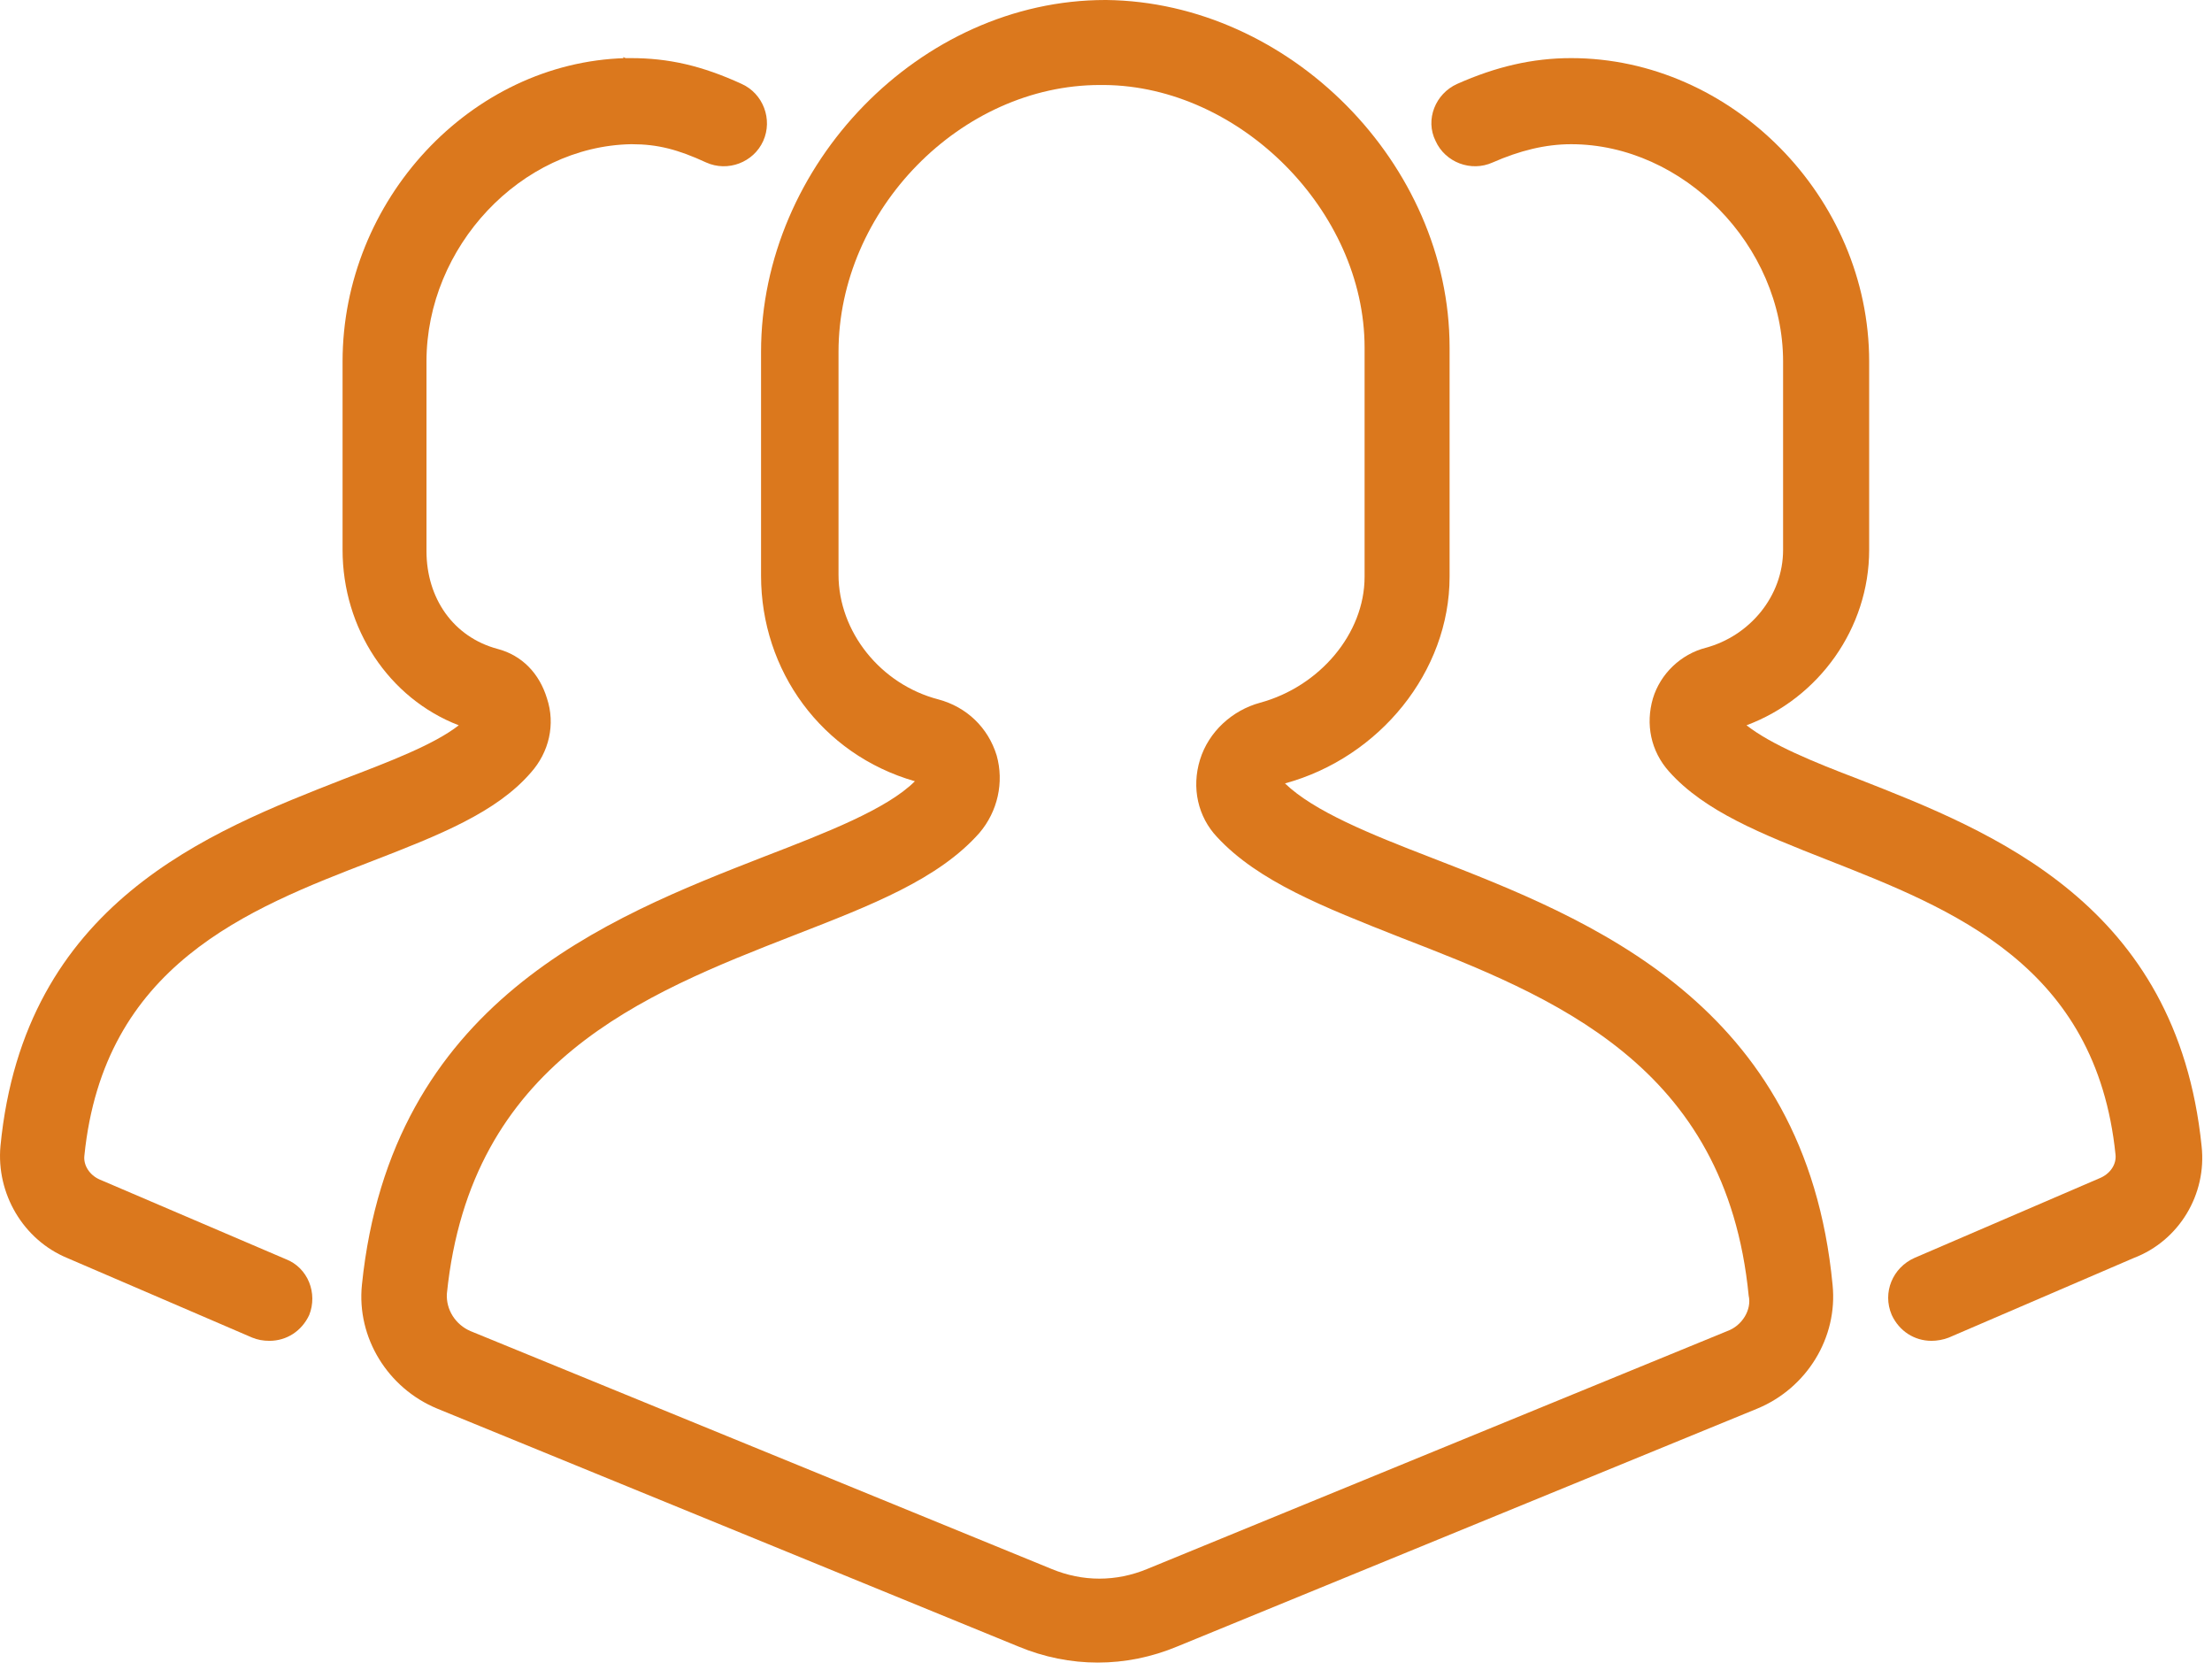 <svg width="91" height="69" viewBox="0 0 91 69" fill="none" xmlns="http://www.w3.org/2000/svg">
<path d="M58.882 35.274C56.36 34.301 54.058 33.371 52.863 32.221C56.758 31.158 59.635 27.618 59.635 23.723V14.296C59.635 6.727 53.04 0.089 45.516 0H45.472C45.472 0 45.516 0 45.472 0C37.859 0 31.309 6.772 31.309 14.473V23.678C31.309 27.573 33.788 31.026 37.638 32.132C36.487 33.283 33.965 34.256 31.442 35.23C24.98 37.753 16.084 41.205 14.889 52.845C14.668 55.014 15.951 57.094 17.987 57.935L41.887 67.716C42.949 68.159 44.056 68.38 45.162 68.38C46.269 68.38 47.375 68.159 48.437 67.716L72.293 57.935C74.329 57.094 75.612 55.014 75.391 52.845C74.284 41.249 65.388 37.797 58.882 35.274ZM71.053 54.748L47.198 64.529C45.914 65.061 44.542 65.061 43.259 64.529L19.359 54.748C18.739 54.483 18.341 53.863 18.385 53.199C19.359 43.684 26.441 40.895 32.681 38.461C35.868 37.222 38.612 36.16 40.294 34.256C41.046 33.371 41.312 32.176 41.002 31.07C40.648 29.919 39.763 29.078 38.612 28.768C36.222 28.149 34.496 25.98 34.496 23.634V14.473C34.496 8.63 39.541 3.496 45.251 3.496H45.295H45.428C51.004 3.541 56.138 8.675 56.138 14.296V23.723C56.138 26.069 54.279 28.237 51.845 28.901C50.694 29.211 49.721 30.096 49.367 31.247C49.013 32.398 49.278 33.593 50.075 34.433C51.757 36.248 54.456 37.31 57.599 38.55C63.884 40.984 71.009 43.772 71.939 53.288C72.072 53.863 71.673 54.527 71.053 54.748Z" fill="#DB781D"/>
<path d="M11.747 51.783L4.09 48.508C3.692 48.331 3.426 47.933 3.471 47.534C4.267 39.7 10.154 37.399 15.332 35.407C18.076 34.345 20.422 33.416 21.838 31.778C22.59 30.937 22.856 29.787 22.502 28.724C22.192 27.706 21.484 26.954 20.466 26.688C18.651 26.201 17.545 24.608 17.545 22.661V14.871C17.545 10.136 21.44 6.019 25.954 5.931C25.954 5.931 25.954 5.931 25.998 5.931C27.061 5.931 27.902 6.152 29.052 6.683C29.938 7.082 31 6.683 31.398 5.798C31.796 4.913 31.398 3.851 30.513 3.452C28.875 2.7 27.503 2.39 25.954 2.39C25.866 2.39 25.733 2.39 25.644 2.39V2.346L25.733 2.39C19.36 2.567 14.093 8.232 14.093 14.871V22.616C14.093 25.847 15.996 28.724 18.873 29.831C17.855 30.627 15.996 31.335 14.137 32.044C8.605 34.212 0.992 37.133 0.019 47.136C-0.159 49.083 0.948 50.986 2.763 51.739L10.375 55.014C10.596 55.103 10.818 55.147 11.083 55.147C11.791 55.147 12.411 54.748 12.721 54.085C13.075 53.199 12.677 52.137 11.747 51.783Z" fill="#DB781D"/>
<path d="M90.572 47.136C89.554 37.177 81.986 34.212 76.453 32.043C74.594 31.335 72.868 30.627 71.85 29.83C74.816 28.724 76.896 25.847 76.896 22.616V14.871C76.896 8.099 71.231 2.39 64.636 2.39C63.043 2.39 61.538 2.744 59.945 3.452C59.059 3.85 58.617 4.913 59.059 5.798C59.458 6.683 60.52 7.081 61.405 6.683C62.512 6.196 63.574 5.931 64.636 5.931C69.239 5.931 73.355 10.091 73.355 14.871V22.616C73.355 24.519 71.983 26.157 70.168 26.644C69.15 26.909 68.309 27.706 68 28.724C67.69 29.786 67.911 30.893 68.664 31.733C70.124 33.371 72.47 34.301 75.17 35.363C80.348 37.399 86.234 39.7 87.031 47.49C87.075 47.888 86.81 48.286 86.367 48.463L78.755 51.739C77.869 52.137 77.427 53.155 77.825 54.084C78.135 54.748 78.755 55.147 79.463 55.147C79.684 55.147 79.95 55.102 80.171 55.014L87.783 51.739C89.642 51.03 90.793 49.127 90.572 47.136Z" fill="#DB781D"/>
</svg>
